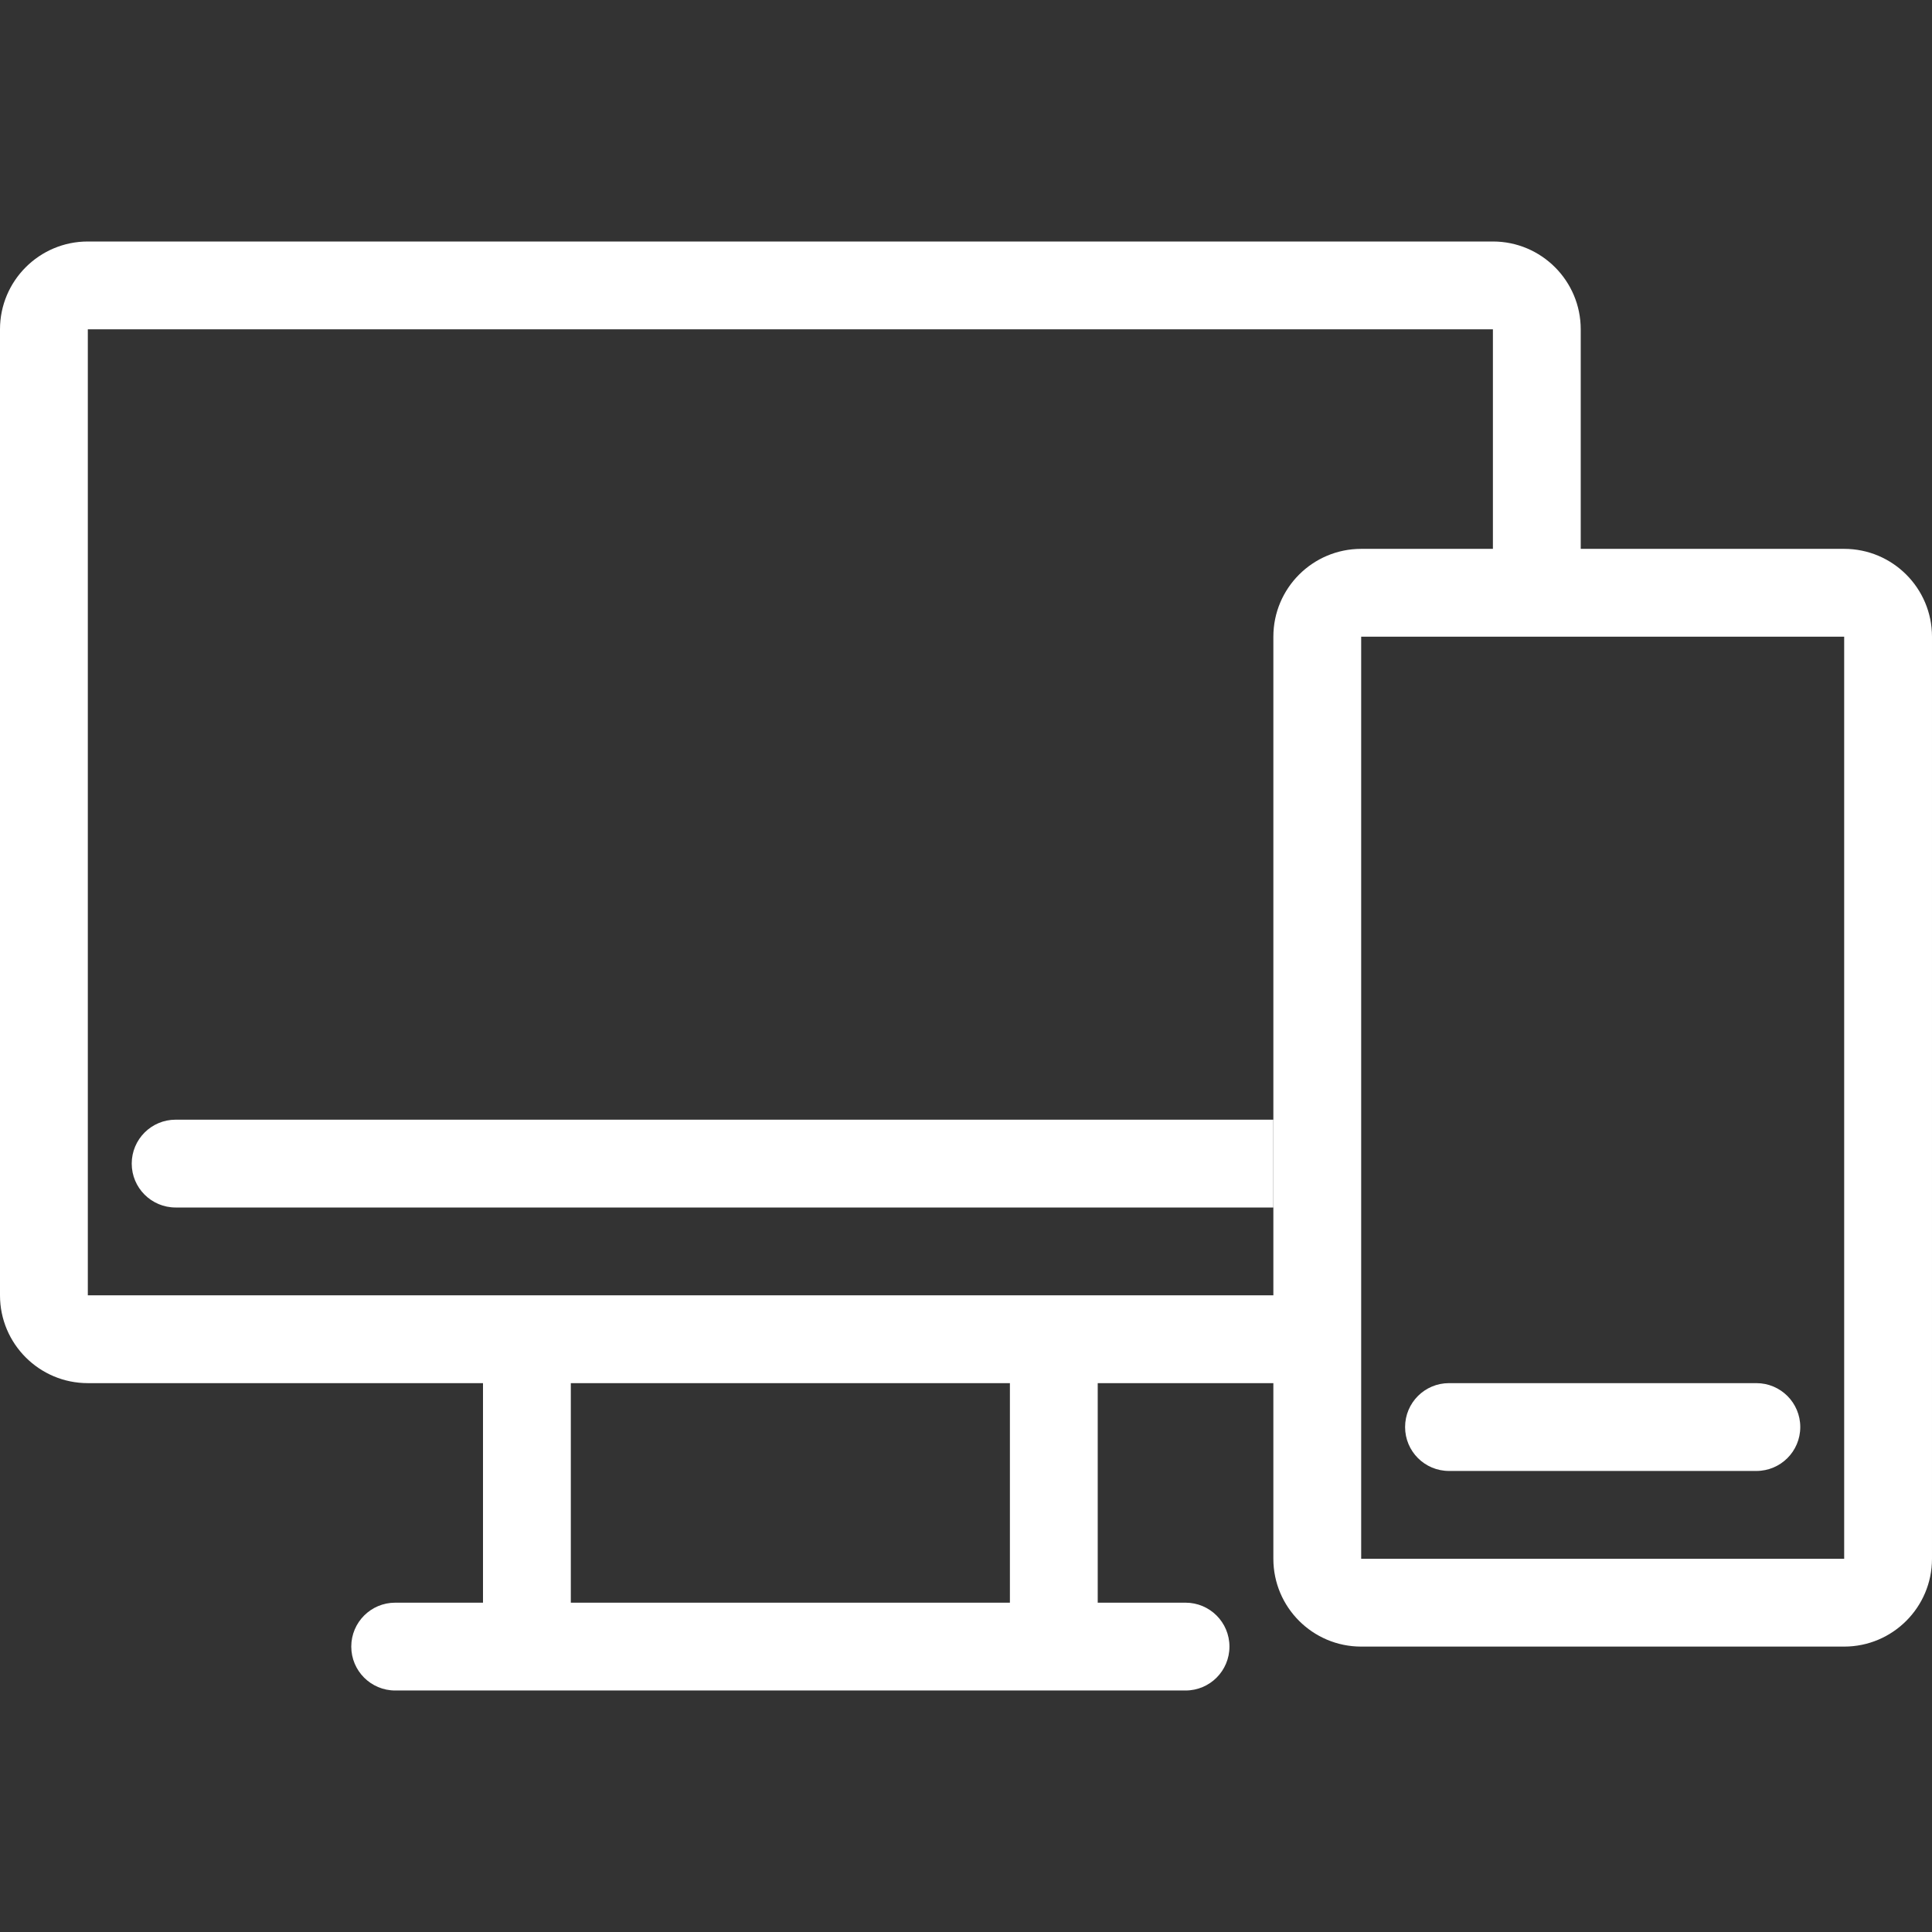 <?xml version='1.0' encoding='iso-8859-1'?>
<svg version="1.1" xmlns="http://www.w3.org/2000/svg" viewBox="0 0 44 44" xmlns:xlink="http://www.w3.org/1999/xlink" enable-background="new 0 0 44 44">
  <rect x="0" y="0" width="44" height="44" fill="#333333" stroke="none"/>
  <g>
    <g>
      <path fill-rule="evenodd" d="m3,26.5c0,0.553 0.448,1 1,1h25v-2h-25c-0.552,0-1,0.447-1,1zm37,5h-7c-0.553,0-1,0.447-1,1 0,0.553 0.447,1 1,1h7c0.553,0 1-0.447 1-1 0-0.553-0.447-1-1-1z" fill="white"/>
    </g>
  </g>
  <g>
    <g>
      <path d="m42,12.5h-6v-5c0-1.104-0.896-2-2-2h-32c-1.104,0-2,0.896-2,2v22c0,1.104 0.896,2 2,2h9v5h-2c-0.552,0-1,0.447-1,1 0,0.553 0.448,1 1,1h18c0.553,0 1-0.447 1-1 0-0.553-0.447-1-1-1h-2v-5h4v4c0,1.104 0.896,2 2,2h11c1.104,0 2-0.896 2-2v-21c0-1.104-0.896-2-2-2zm-19,24h-10v-5h10v5zm6-22v15h-27v-22h32v5h-3c-1.104,0-2,0.896-2,2zm13,21h-11v-21h11v21z" fill="white"/>
    </g>
  </g>
</svg>
